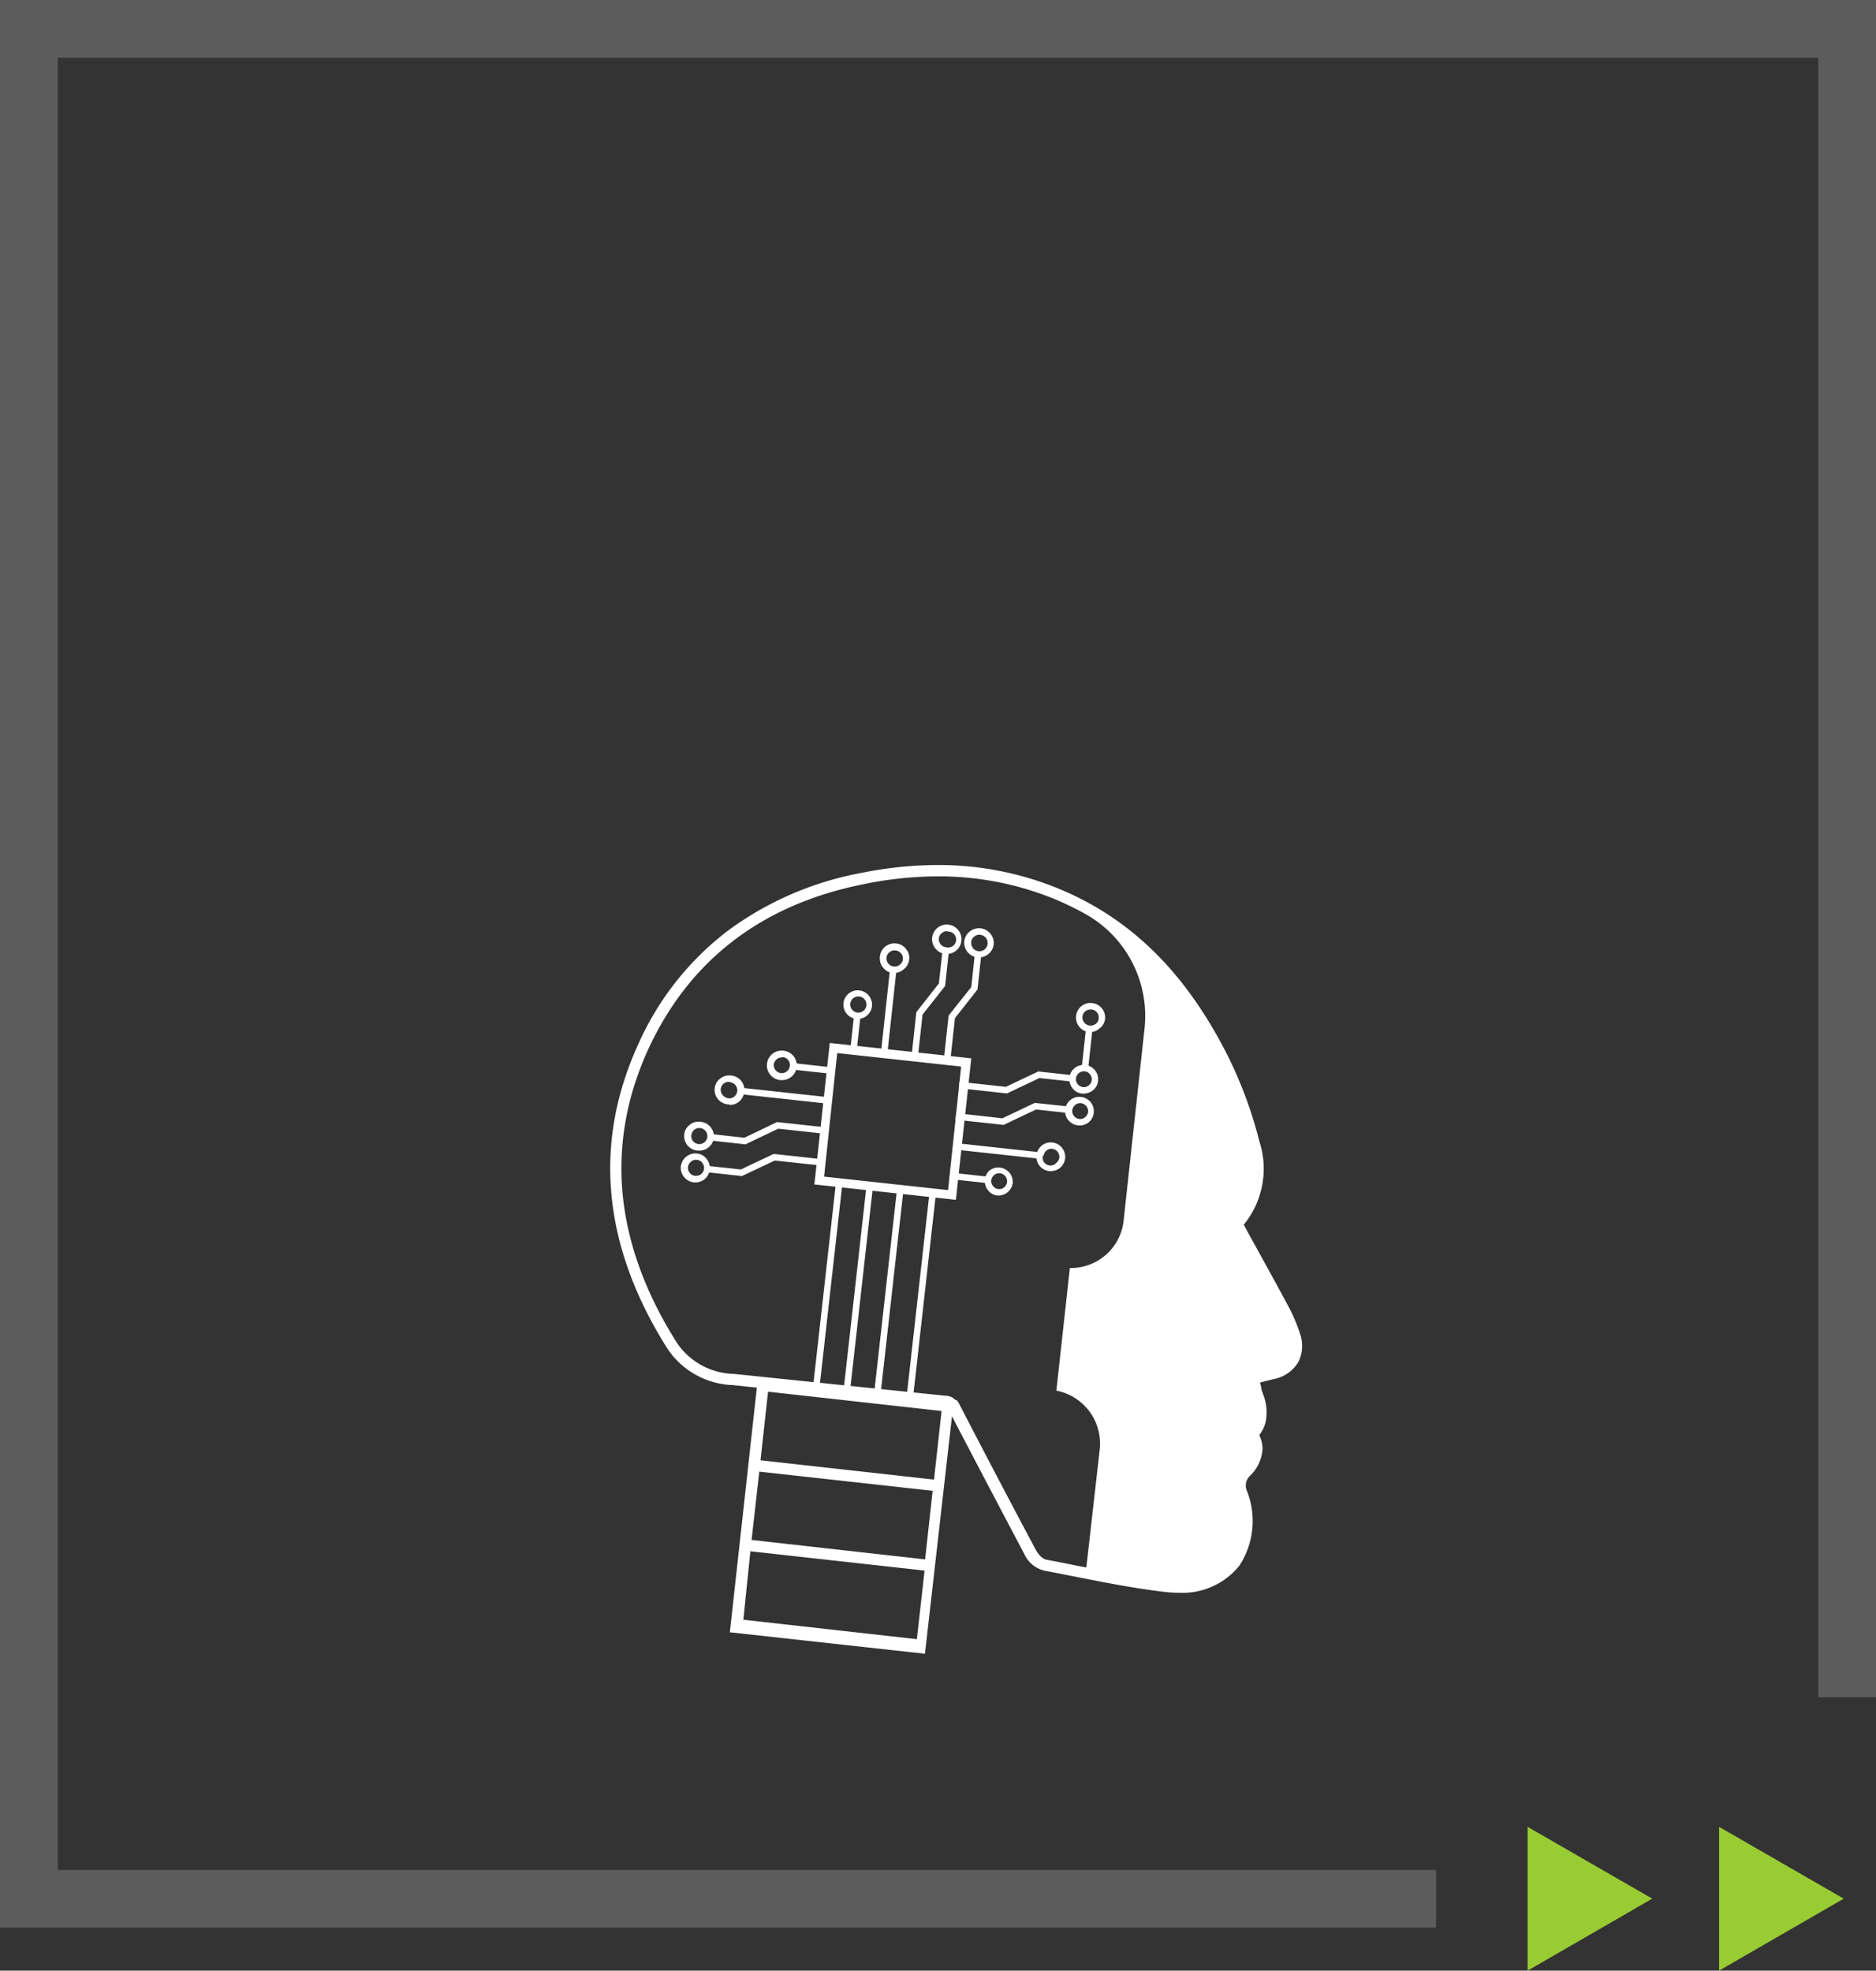 <svg xmlns="http://www.w3.org/2000/svg" viewBox="0 0 138.93 145.96"><rect x="0" y="0" width="138.93" height="145.96" fill="#333333" stroke="none"/><defs><style>.cls-1,.cls-3{fill:#fff;}.cls-1{opacity:0.2;}.cls-2{fill:#9c3;}</style></defs><g id="map"><polygon class="cls-1" points="138.93 0 138.93 125.71 134.65 125.71 134.65 4.28 4.28 4.28 4.28 138.5 106.35 138.5 106.35 142.77 0 142.77 0 0 138.93 0"/><polygon class="cls-2" points="122.36 140.63 113.13 135.31 113.13 145.96 122.36 140.63"/><polygon class="cls-2" points="136.54 140.63 127.31 135.31 127.31 145.96 136.54 140.63"/><path class="cls-3" d="M54.05,120.9l2-18.12-1.79-.19a6.06,6.06,0,0,1-4.84-2.71c-4.79-7.59-5.51-15.16-2.17-22.5a21.62,21.62,0,0,1,6.66-8.45,24,24,0,0,1,9.85-4.27,28.93,28.93,0,0,1,5.68-.59,23.38,23.38,0,0,1,8.71,1.65c5,2,8.85,5.51,11.87,10.8a31.31,31.31,0,0,1,3.24,8,6.56,6.56,0,0,1-1,6l-.15.19.59,1.09c.92,1.66,1.79,3.24,2.66,4.86a12.05,12.05,0,0,1,.91,2.11,2.67,2.67,0,0,1-.14,2.15,2.73,2.73,0,0,1-1.82,1.23l-1,.25.09.35c0,.17.08.33.13.49a3.65,3.65,0,0,1,.19,2.13,2.49,2.49,0,0,1-.35.76l-.11.16.07.18a2.24,2.24,0,0,1,.17.83,3,3,0,0,1-.92,2,1,1,0,0,0-.22,1.17,6.05,6.05,0,0,1-.58,5.5,5.41,5.41,0,0,1-4.52,2,8.68,8.68,0,0,1-1-.06c-2.31-.27-4.61-.73-6.83-1.17l-2.15-.42a2.2,2.2,0,0,1-1.43-1.23c-1.53-2.89-3.16-6-4.8-9.13l-.55-1.06-2,17.59Zm1-.93,12.85,1.44.57-5.08L55.57,114.9Zm15.8-16.26a1.49,1.49,0,0,1,.23.36q2.76,5.34,5.59,10.65c.14.27.44.73.85.81.71.13,1.43.27,2.14.42l.79.15,1-8.81A4,4,0,0,0,78.23,103l1-9.08h.07a3.93,3.93,0,0,0,3.91-3.5l1.55-14.24a8.65,8.65,0,0,0-4.22-8.39,21.19,21.19,0,0,0-2.67-1.29,22.57,22.57,0,0,0-8.4-1.59,27.42,27.42,0,0,0-5.52.58C56.4,67,51.05,71.12,48,77.73c-3.22,7.07-2.51,14.37,2.11,21.7a5.22,5.22,0,0,0,4.22,2.33l7.44.77,8.25.85a1,1,0,0,1,.73.31ZM55.66,114.06l12.85,1.44.56-5.08L56.23,109Zm.66-5.9,12.85,1.43.56-5.08-12.85-1.43Z"/><path class="cls-3" d="M61.45,77.25,60.31,87.73l10.48,1.14,1.14-10.48Zm8.76,10.9-9.18-1L62,78l9.18,1Z"/><rect class="cls-3" x="59.9" y="77.71" width="0.48" height="2.85" transform="translate(-25.03 130.38) rotate(-83.8)"/><polygon class="cls-3" points="55.2 84.76 52.54 84.47 52.59 83.99 55.12 84.27 57.54 83.11 61.14 83.5 61.09 83.98 57.63 83.6 55.2 84.76"/><path class="cls-3" d="M57.9,80h-.12A1.08,1.08,0,0,1,58,77.82,1.09,1.09,0,0,1,59,79h0A1.08,1.08,0,0,1,57.9,80Zm0-1.68a.61.61,0,0,0-.6.54.6.6,0,0,0,1.19.13A.59.59,0,0,0,58,78.3Z"/><rect class="cls-3" x="57.84" y="77.91" width="0.48" height="6.52" transform="translate(-28.89 130.13) rotate(-83.8)"/><path class="cls-3" d="M54,81.8h-.11a1.14,1.14,0,0,1-.73-.4,1.06,1.06,0,0,1-.23-.79,1,1,0,0,1,.4-.72,1.06,1.06,0,0,1,.79-.23,1.07,1.07,0,0,1,1,1.18,1.07,1.07,0,0,1-1.07,1Zm0-1.67a.59.59,0,0,0-.46,1,.62.62,0,0,0,.4.22.59.59,0,0,0,.44-.13.62.62,0,0,0,.22-.4.64.64,0,0,0-.13-.44.62.62,0,0,0-.4-.22Z"/><path class="cls-3" d="M51.79,85.22h-.12a1.07,1.07,0,0,1-1-1.18,1,1,0,0,1,.4-.72,1,1,0,0,1,.79-.23,1.07,1.07,0,0,1,1,1.18h0a1,1,0,0,1-.4.72A1,1,0,0,1,51.79,85.22Zm0-1.67a.59.59,0,0,0-.59.53.58.58,0,0,0,.12.44.64.64,0,0,0,.41.22.61.61,0,0,0,.43-.13.54.54,0,0,0,.22-.4.6.6,0,0,0-.53-.66Z"/><polygon class="cls-3" points="54.94 87.11 52.28 86.82 52.33 86.35 54.86 86.62 57.29 85.47 60.88 85.86 60.83 86.33 57.37 85.96 54.94 87.11"/><path class="cls-3" d="M51.54,87.58h-.12a1.09,1.09,0,0,1-1-1.19,1.14,1.14,0,0,1,.4-.72,1.06,1.06,0,0,1,.79-.23,1,1,0,0,1,.72.4,1.06,1.06,0,0,1,.23.79h0a1.08,1.08,0,0,1-.39.72A1.12,1.12,0,0,1,51.54,87.58Zm0-1.68a.59.59,0,0,0-.37.14.62.62,0,0,0-.22.4.57.57,0,0,0,.13.43.54.54,0,0,0,.4.22.63.63,0,0,0,.44-.12.64.64,0,0,0,.22-.41.61.61,0,0,0-.13-.43.54.54,0,0,0-.4-.22Z"/><rect class="cls-3" x="71.51" y="85.84" width="0.48" height="2.81" transform="translate(-22.74 149.15) rotate(-83.8)"/><polygon class="cls-3" points="74.32 83.32 70.76 82.93 70.81 82.45 74.23 82.83 76.63 81.69 79.27 81.97 79.21 82.45 76.72 82.18 74.32 83.32"/><path class="cls-3" d="M74,88.55h-.12a1,1,0,0,1-.71-.39,1.07,1.07,0,0,1-.23-.79h0a1,1,0,0,1,.39-.71A1.07,1.07,0,0,1,75,87.6,1.07,1.07,0,0,1,74,88.55Zm0-1.65a.59.59,0,0,0-.37.13.62.62,0,0,0-.22.39h0a.6.6,0,0,0,.13.43.58.58,0,0,0,.39.22.59.59,0,0,0,.65-.52.56.56,0,0,0-.13-.43A.57.57,0,0,0,74,86.9Z"/><rect class="cls-3" x="73.55" y="82.02" width="0.48" height="6.44" transform="translate(-18.92 149.39) rotate(-83.8)"/><path class="cls-3" d="M77.82,86.74H77.7a1.06,1.06,0,0,1-.94-1.17h0a1.08,1.08,0,0,1,.39-.72,1.05,1.05,0,0,1,.78-.23,1.08,1.08,0,0,1,.95,1.18,1.09,1.09,0,0,1-.4.72A1.06,1.06,0,0,1,77.82,86.74Zm-.59-1.13a.58.58,0,0,0,1,.52.58.58,0,0,0,.22-.39.6.6,0,0,0-.52-.65.56.56,0,0,0-.43.13.62.62,0,0,0-.22.39Z"/><path class="cls-3" d="M80,83.36h-.12a1.07,1.07,0,0,1-1-1.17h0a1.05,1.05,0,0,1,.4-.72,1,1,0,0,1,.78-.22,1.06,1.06,0,0,1,.94,1.17,1.08,1.08,0,0,1-.39.72A1.06,1.06,0,0,1,80,83.36Zm-.59-1.13a.59.59,0,0,0,.52.65.56.56,0,0,0,.43-.13.62.62,0,0,0,.22-.39.6.6,0,0,0-.13-.43.62.62,0,0,0-.39-.22.56.56,0,0,0-.43.13.58.58,0,0,0-.22.39Z"/><polygon class="cls-3" points="74.57 80.99 71.01 80.6 71.06 80.13 74.49 80.5 76.89 79.36 79.52 79.65 79.47 80.12 76.97 79.85 74.57 80.99"/><path class="cls-3" d="M80.26,81h-.12a1,1,0,0,1-.71-.39,1.07,1.07,0,0,1-.23-.79,1,1,0,0,1,.39-.71,1.05,1.05,0,0,1,.78-.23,1.08,1.08,0,0,1,.72.39,1.05,1.05,0,0,1,.23.78,1,1,0,0,1-.4.72A1.06,1.06,0,0,1,80.26,81Zm0-1.65a.59.59,0,0,0-.36.13.62.62,0,0,0-.22.39h0a.6.6,0,0,0,.13.43.58.58,0,0,0,.39.22.56.56,0,0,0,.43-.13.54.54,0,0,0,.22-.39.56.56,0,0,0-.13-.43.57.57,0,0,0-.39-.22Z"/><rect class="cls-3" x="61.91" y="76.4" width="2.85" height="0.48" transform="translate(-19.7 131.33) rotate(-83.8)"/><rect class="cls-3" x="53.72" y="94.94" width="15.14" height="0.48" transform="translate(-40.12 145.48) rotate(-83.6)"/><rect class="cls-3" x="55.99" y="95.18" width="15.14" height="0.48" transform="translate(-38.35 147.95) rotate(-83.6)"/><rect class="cls-3" x="58.25" y="95.43" width="15.14" height="0.48" transform="translate(-36.59 150.42) rotate(-83.6)"/><rect class="cls-3" x="60.65" y="95.69" width="15.14" height="0.48" transform="translate(-34.71 153.03) rotate(-83.6)"/><polygon class="cls-3" points="67.94 78.61 67.47 78.56 67.86 74.97 69.53 72.84 69.81 70.32 70.28 70.37 69.99 73.03 68.32 75.15 67.94 78.61"/><path class="cls-3" d="M63.58,75.47h-.12a1.06,1.06,0,1,1,.12,0ZM63.51,75a.6.6,0,1,0-.54-.66.6.6,0,0,0,.54.66Z"/><rect class="cls-3" x="79.09" y="77.37" width="2.85" height="0.48" transform="translate(-5.34 149.27) rotate(-83.8)"/><path class="cls-3" d="M80.76,76.44h-.12a1.08,1.08,0,1,1,1.2-1,1,1,0,0,1-.4.72A1,1,0,0,1,80.76,76.44Zm0-1.67a.6.6,0,0,0-.6.53.61.61,0,0,0,.54.66h0a.63.63,0,0,0,.45-.13.54.54,0,0,0,.22-.4.6.6,0,0,0-.54-.66Z"/><rect class="cls-3" x="62.54" y="74.82" width="6.52" height="0.48" transform="translate(-15.93 132.37) rotate(-83.8)"/><path class="cls-3" d="M66.25,72.07h-.12a1.05,1.05,0,0,1-.73-.4,1.07,1.07,0,0,1-.24-.79,1.08,1.08,0,0,1,1.2-1,1.05,1.05,0,0,1,.73.4,1,1,0,0,1,.24.79,1.05,1.05,0,0,1-.4.72A1.1,1.1,0,0,1,66.25,72.07Zm0-1.68a.59.59,0,0,0-.38.14.56.56,0,0,0-.22.39.58.58,0,0,0,.13.44.56.56,0,0,0,.41.22.55.55,0,0,0,.45-.13.52.52,0,0,0,.22-.39.54.54,0,0,0-.13-.44.56.56,0,0,0-.41-.22Z"/><path class="cls-3" d="M70.13,70.65H70a1.05,1.05,0,0,1-.73-.4,1.07,1.07,0,0,1-.24-.79,1.09,1.09,0,1,1,1.09,1.2Zm0-1.68a.59.59,0,0,0-.38.14.56.56,0,0,0-.22.39.58.58,0,0,0,.13.44.56.56,0,0,0,.41.22A.59.59,0,1,0,70.19,69Z"/><polygon class="cls-3" points="70.34 78.88 69.86 78.82 70.25 75.22 71.93 73.11 72.2 70.58 72.68 70.63 72.39 73.29 70.72 75.41 70.34 78.88"/><path class="cls-3" d="M72.53,70.91h-.12a1.09,1.09,0,0,1-1-1.19,1.05,1.05,0,0,1,.4-.72,1.09,1.09,0,0,1,1.77,1A1.08,1.08,0,0,1,72.53,70.91Zm0-1.68a.59.59,0,0,0-.38.14.54.54,0,0,0-.22.39.61.61,0,1,0,.67-.52Z"/></g></svg>